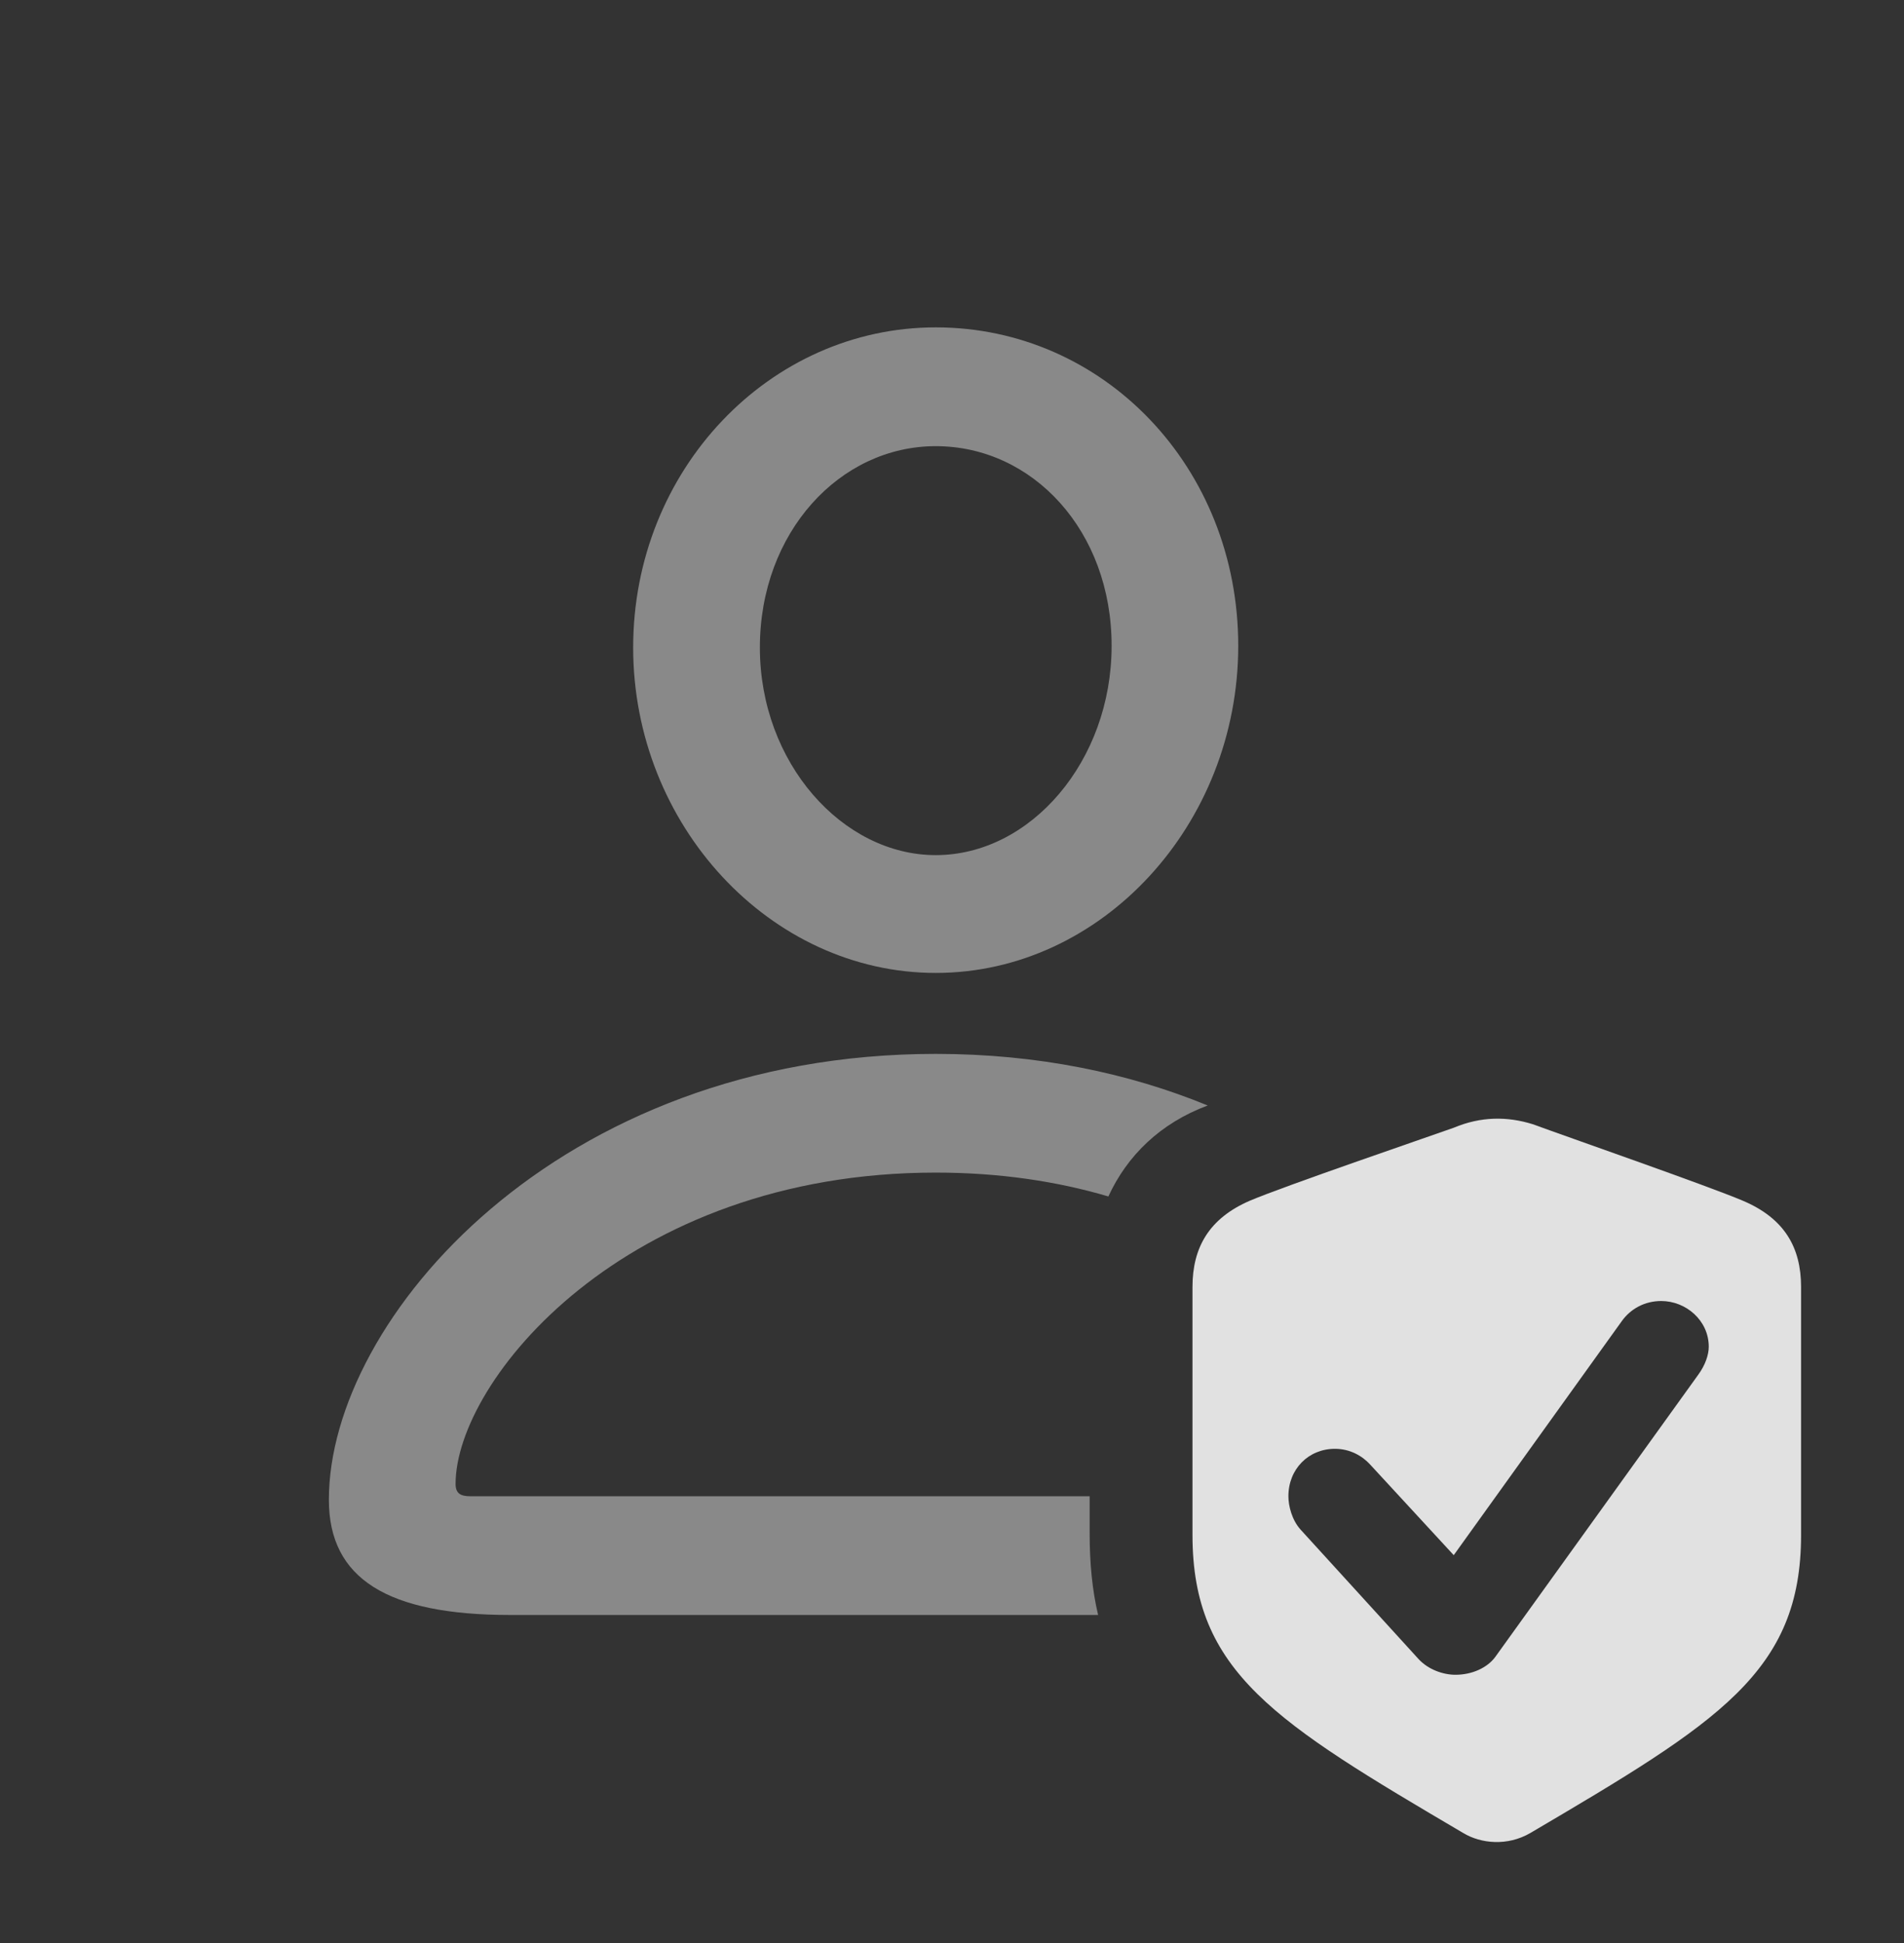 <?xml version="1.0" encoding="UTF-8"?>
<!--Generator: Apple Native CoreSVG 341-->
<!DOCTYPE svg
PUBLIC "-//W3C//DTD SVG 1.1//EN"
       "http://www.w3.org/Graphics/SVG/1.1/DTD/svg11.dtd">
<svg version="1.1" xmlns="http://www.w3.org/2000/svg" xmlns:xlink="http://www.w3.org/1999/xlink" viewBox="0 0 21.143 21.578">
 <rect x="0" y="0" width="21.143" height="21.578" fill="#333333" stroke="none"/>
 <g>
  <rect height="21.578" opacity="0" width="21.143" x="0" y="0"/>
  <path d="M13.411 12.275C12.883 12.471 12.515 12.834 12.308 13.285C11.739 13.117 11.098 13.02 10.391 13.02C6.934 13.02 5.059 15.335 5.059 16.477C5.059 16.585 5.117 16.614 5.225 16.614L12.1 16.614L12.1 17.024C12.1 17.358 12.129 17.659 12.194 17.932L5.664 17.932C4.307 17.932 3.652 17.532 3.652 16.653C3.652 14.641 6.201 11.702 10.391 11.702C11.526 11.702 12.54 11.917 13.411 12.275ZM13.75 7.171C13.75 9.153 12.236 10.803 10.391 10.803C8.555 10.803 7.031 9.163 7.031 7.19C7.031 5.217 8.545 3.635 10.391 3.635C12.256 3.635 13.75 5.188 13.75 7.171ZM8.438 7.19C8.438 8.469 9.355 9.495 10.391 9.495C11.445 9.495 12.344 8.45 12.344 7.171C12.344 5.891 11.465 4.954 10.391 4.954C9.326 4.954 8.438 5.911 8.438 7.19Z" fill="white" fill-opacity="0.425"/>
  <path d="M17.021 12.483C17.393 12.62 18.965 13.167 19.355 13.333C19.814 13.528 20 13.85 20 14.29L20 17.044C20 18.567 19.082 19.124 16.992 20.354C16.738 20.501 16.445 20.471 16.25 20.354C14.16 19.124 13.242 18.567 13.242 17.044L13.242 14.29C13.242 13.85 13.428 13.528 13.877 13.333C14.268 13.167 15.84 12.63 16.143 12.522C16.445 12.395 16.738 12.395 17.021 12.483ZM18.008 14.671L16.143 17.268L15.215 16.262C15.127 16.165 14.99 16.087 14.824 16.087C14.531 16.087 14.307 16.311 14.307 16.614C14.307 16.721 14.346 16.878 14.443 16.985L15.752 18.421C15.859 18.538 16.025 18.596 16.162 18.596C16.348 18.596 16.514 18.518 16.602 18.401L18.857 15.266C18.936 15.159 18.975 15.042 18.975 14.954C18.975 14.661 18.721 14.446 18.447 14.446C18.262 14.446 18.105 14.534 18.008 14.671Z" fill="white" fill-opacity="0.85"/>
 </g>
</svg>
